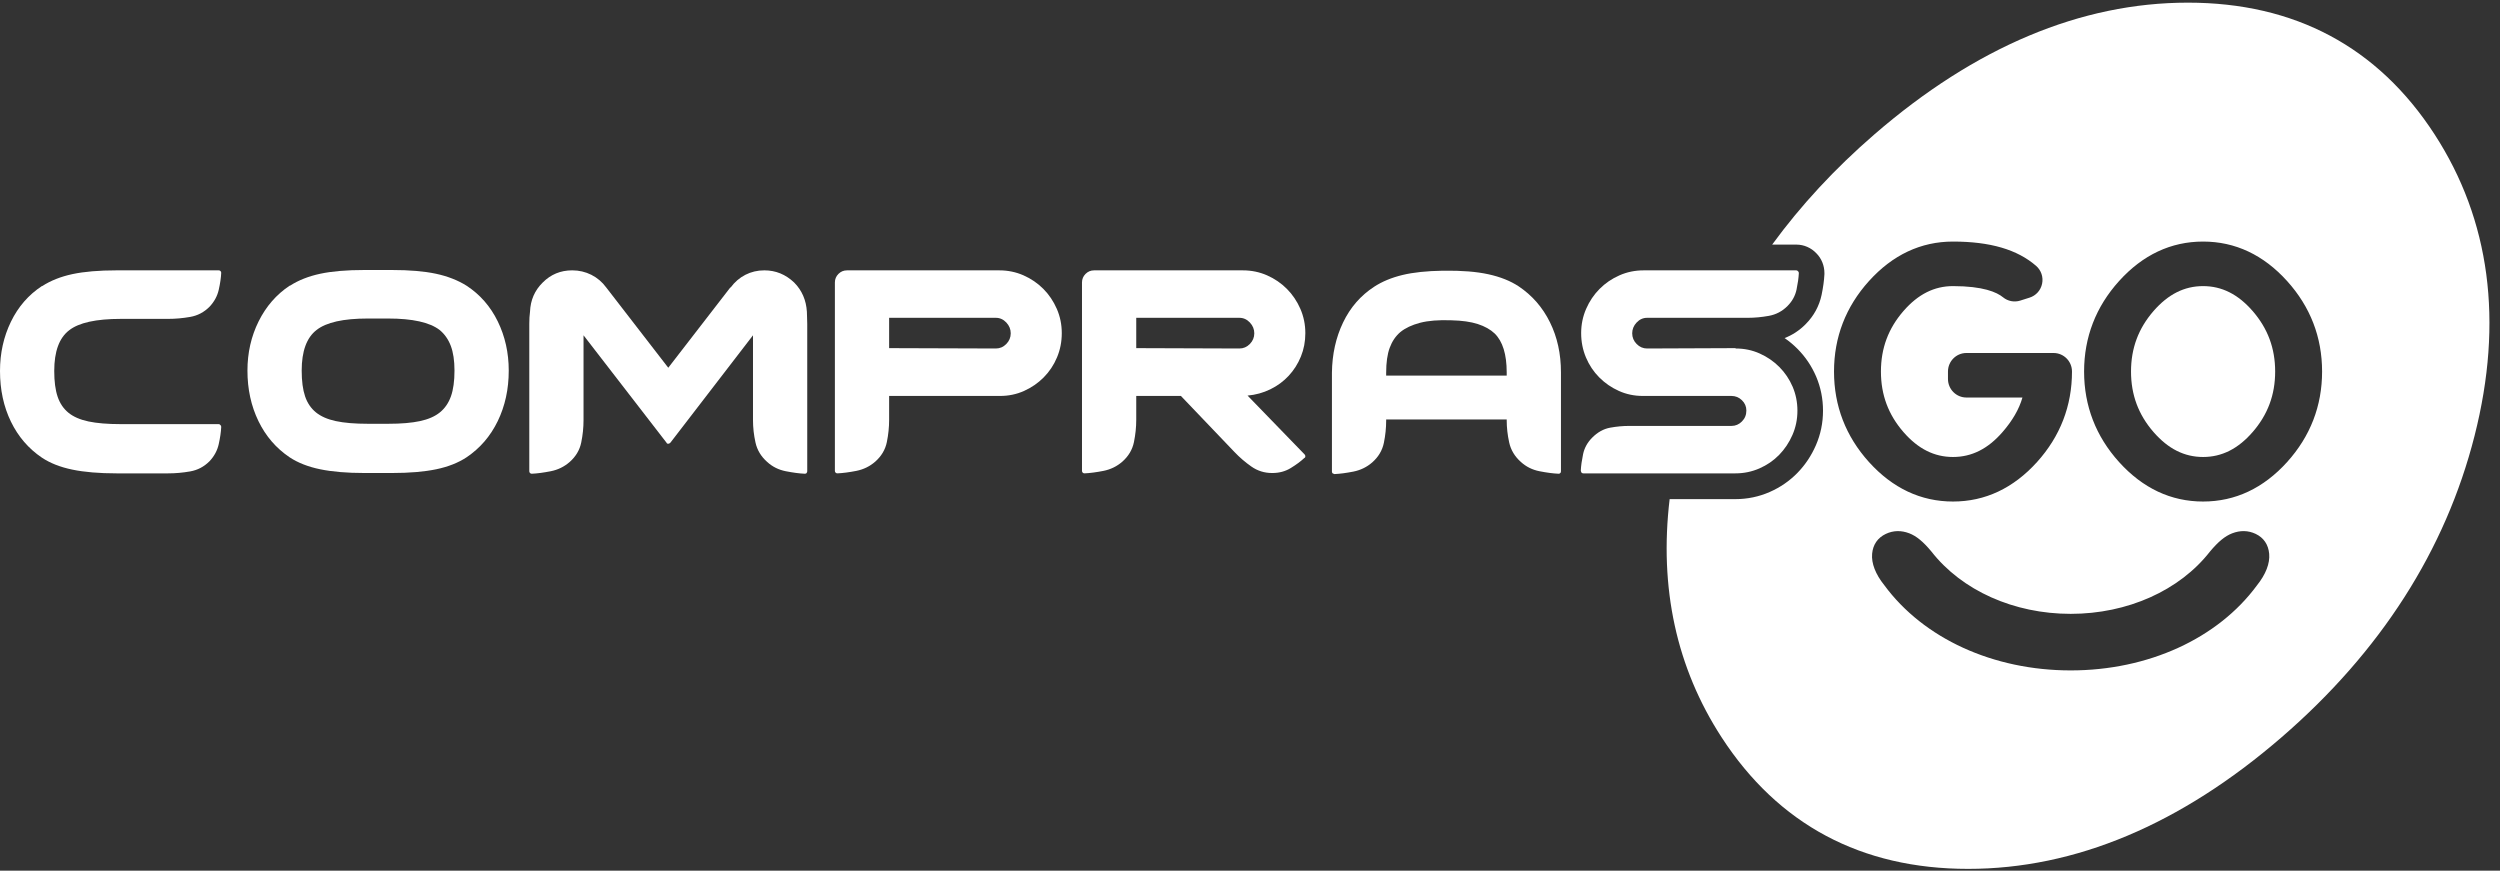 <?xml version="1.0" encoding="UTF-8"?>
<svg width="201px" height="70px" viewBox="0 0 201 70" version="1.1" xmlns="http://www.w3.org/2000/svg" xmlns:xlink="http://www.w3.org/1999/xlink">
    <rect x="0" y="0" width="201" height="70" fill="#333333" stroke="none"/>
    <!-- Generator: Sketch 45.1 (43504) - http://www.bohemiancoding.com/sketch -->
    <title>logoCG-blanco</title>
    <desc>Created with Sketch.</desc>
    <defs></defs>
    <g id="Page-1" stroke="none" stroke-width="1" fill="none" fill-rule="evenodd">
        <g id="-COMPRASGO-landing" transform="translate(-60, -42)" fill="#FFFFFF">
            <g id="header">
                <g id="logoCG-blanco" transform="translate(60, 42)">
                    <g id="Page-1">
                        <path d="M173.148,25.002 C171.927,26.406 171.334,27.999 171.334,29.872 C171.334,31.745 171.927,33.339 173.148,34.742 C174.321,36.087 175.621,36.742 177.128,36.742 C178.636,36.742 179.935,36.087 181.108,34.742 C182.329,33.339 182.923,31.745 182.923,29.872 C182.923,27.999 182.329,26.406 181.108,25.001 C179.935,23.656 178.635,23.003 177.128,23.003 C175.621,23.003 174.322,23.656 173.148,25.002 Z" id="Fill-1"></path>
                        <path d="M183.885,37.147 C181.982,39.254 179.709,40.323 177.127,40.323 C174.547,40.323 172.275,39.254 170.372,37.147 C168.507,35.08 167.561,32.633 167.561,29.872 C167.561,27.112 168.507,24.664 170.372,22.598 C172.275,20.49 174.547,19.422 177.127,19.422 C179.709,19.422 181.982,20.49 183.885,22.598 C185.75,24.664 186.696,27.112 186.696,29.872 C186.696,32.633 185.75,35.08 183.885,37.147 M181.455,47.069 C178.307,51.342 172.706,53.901 166.485,53.901 C160.256,53.901 154.652,51.338 151.495,47.046 C150.79,46.167 150.45,45.289 150.519,44.522 C150.585,43.787 150.965,43.236 151.617,42.927 C152.215,42.644 152.852,42.627 153.507,42.878 C154.074,43.096 154.62,43.543 155.273,44.327 C157.729,47.479 161.917,49.354 166.485,49.354 C171.049,49.354 175.234,47.482 177.681,44.346 C178.344,43.551 178.89,43.104 179.459,42.882 C180.117,42.627 180.754,42.641 181.354,42.924 C181.998,43.229 182.375,43.782 182.442,44.522 C182.512,45.294 182.172,46.175 181.455,47.069 M147.455,29.872 C147.455,27.112 148.399,24.664 150.264,22.598 C152.167,20.49 154.44,19.422 157.021,19.422 C160.004,19.422 162.189,20.061 163.704,21.377 C164.11,21.731 164.296,22.278 164.185,22.808 C164.078,23.338 163.693,23.767 163.18,23.929 L162.426,24.168 C161.949,24.319 161.431,24.219 161.045,23.903 C160.543,23.491 159.437,23.003 157.021,23.003 C155.514,23.003 154.214,23.656 153.042,25.002 C151.821,26.406 151.227,27.999 151.227,29.872 C151.227,31.745 151.821,33.338 153.042,34.742 C154.214,36.088 155.514,36.742 157.021,36.742 C158.528,36.742 159.829,36.088 161,34.742 C161.802,33.82 162.335,32.9 162.605,31.961 L158.1,31.961 C157.28,31.961 156.617,31.293 156.617,30.469 L156.617,29.872 C156.617,29.048 157.28,28.381 158.1,28.381 L165.106,28.381 C165.925,28.381 166.588,29.048 166.588,29.872 C166.588,32.633 165.642,35.08 163.778,37.147 C161.874,39.254 159.603,40.323 157.021,40.323 C154.44,40.323 152.167,39.254 150.264,37.147 C148.399,35.08 147.455,32.633 147.455,29.872 M195.737,10.797 C191.178,3.775 184.506,0.213 175.905,0.213 C167.306,0.213 158.827,3.775 150.707,10.799 C147.521,13.555 144.781,16.517 142.482,19.666 L144.427,19.666 C145.041,19.666 145.622,19.924 146.041,20.37 C146.447,20.779 146.684,21.347 146.684,21.965 C146.684,22 146.684,22.034 146.682,22.068 C146.657,22.557 146.583,23.094 146.456,23.71 C146.265,24.61 145.832,25.402 145.168,26.07 C144.676,26.566 144.11,26.938 143.481,27.181 C143.85,27.435 144.196,27.723 144.512,28.042 C145.15,28.679 145.657,29.432 146.018,30.275 C146.385,31.136 146.57,32.059 146.57,33.024 C146.57,33.994 146.377,34.928 145.997,35.801 C145.632,36.639 145.133,37.386 144.512,38.022 C143.881,38.668 143.132,39.184 142.285,39.556 C141.421,39.936 140.491,40.13 139.524,40.13 L134.239,40.13 C133.391,47.266 134.787,53.689 138.412,59.274 C142.97,66.297 149.644,69.858 158.241,69.858 C166.843,69.858 175.321,66.297 183.442,59.274 C191.403,52.391 196.622,44.235 198.955,35.037 C201.288,25.837 200.205,17.684 195.737,10.797" id="Fill-3"></path>
                        <path d="M17.729,34.186 C17.767,34.206 17.786,34.253 17.786,34.33 C17.767,34.731 17.701,35.19 17.587,35.706 C17.473,36.222 17.225,36.681 16.846,37.083 C16.408,37.523 15.89,37.796 15.292,37.901 C14.694,38.007 14.1,38.059 13.511,38.059 L9.378,38.059 C7.971,38.059 6.784,37.958 5.815,37.757 C4.845,37.557 4.031,37.236 3.37,36.796 C2.294,36.07 1.463,35.104 0.878,33.899 C0.293,32.695 -0,31.336 -0,29.826 C-0,28.391 0.293,27.072 0.878,25.867 C1.463,24.662 2.294,23.706 3.37,22.999 L3.398,22.999 C4.078,22.559 4.889,22.239 5.829,22.037 C6.77,21.837 7.953,21.736 9.378,21.736 L17.587,21.736 C17.643,21.736 17.691,21.755 17.729,21.794 C17.767,21.832 17.786,21.88 17.786,21.937 C17.767,22.339 17.701,22.793 17.587,23.299 C17.473,23.807 17.225,24.26 16.846,24.662 C16.408,25.103 15.89,25.375 15.292,25.48 C14.694,25.585 14.1,25.638 13.511,25.638 L9.72,25.638 C7.724,25.638 6.337,25.943 5.559,26.556 C4.76,27.168 4.361,28.258 4.361,29.826 C4.361,30.668 4.451,31.356 4.632,31.891 C4.812,32.426 5.103,32.857 5.501,33.182 C5.9,33.508 6.437,33.742 7.112,33.885 C7.786,34.028 8.655,34.1 9.72,34.1 L17.587,34.1 C17.643,34.1 17.691,34.129 17.729,34.186" id="Fill-6"></path>
                        <path d="M35.37,33.154 C35.77,32.828 36.066,32.398 36.256,31.863 C36.446,31.328 36.541,30.639 36.541,29.798 C36.541,28.994 36.441,28.329 36.242,27.803 C36.041,27.277 35.741,26.853 35.342,26.527 C34.541,25.915 33.16,25.609 31.199,25.609 L29.57,25.609 C27.608,25.609 26.237,25.915 25.457,26.527 C24.656,27.139 24.256,28.229 24.256,29.798 C24.256,30.639 24.347,31.328 24.528,31.863 C24.708,32.398 25,32.828 25.399,33.154 C25.799,33.479 26.332,33.713 26.999,33.856 C27.666,33.999 28.523,34.072 29.57,34.072 L31.228,34.072 C32.256,34.072 33.104,33.999 33.77,33.856 C34.436,33.713 34.97,33.479 35.37,33.154 M37.51,22.97 C38.593,23.677 39.43,24.633 40.019,25.838 C40.608,27.043 40.903,28.363 40.903,29.798 C40.903,31.289 40.608,32.642 40.019,33.856 C39.43,35.071 38.593,36.041 37.51,36.768 C36.845,37.208 36.032,37.528 35.074,37.729 C34.114,37.929 32.922,38.03 31.496,38.03 L31.24,38.03 L31.211,38.03 L29.587,38.03 L29.301,38.03 C27.896,38.03 26.707,37.929 25.739,37.729 C24.77,37.528 23.952,37.208 23.287,36.768 C22.204,36.041 21.368,35.071 20.778,33.856 C20.19,32.642 19.895,31.289 19.895,29.798 C19.895,28.363 20.195,27.043 20.793,25.838 C21.392,24.633 22.223,23.677 23.287,22.97 L23.316,22.97 C24,22.53 24.812,22.209 25.753,22.008 C26.693,21.808 27.877,21.708 29.301,21.708 L29.587,21.708 L31.211,21.708 L31.496,21.708 C32.922,21.708 34.104,21.808 35.045,22.008 C35.985,22.209 36.807,22.53 37.51,22.97" id="Fill-9"></path>
                        <path d="M63.847,22.711 C64.475,23.343 64.816,24.127 64.874,25.064 C64.874,25.217 64.878,25.371 64.888,25.523 C64.898,25.676 64.902,25.849 64.902,26.039 L64.902,37.887 C64.902,37.944 64.883,37.992 64.846,38.03 C64.827,38.069 64.778,38.088 64.703,38.088 C64.266,38.069 63.758,38.001 63.178,37.887 C62.598,37.772 62.099,37.523 61.681,37.14 C61.187,36.702 60.873,36.18 60.741,35.577 C60.607,34.975 60.541,34.377 60.541,33.784 L60.541,26.958 L53.9,35.591 C53.843,35.649 53.785,35.678 53.729,35.678 C53.653,35.678 53.605,35.649 53.587,35.591 L46.916,26.958 L46.916,33.784 C46.916,34.377 46.855,34.975 46.731,35.577 C46.608,36.18 46.298,36.702 45.805,37.14 C45.368,37.523 44.859,37.772 44.28,37.887 C43.7,38.001 43.192,38.069 42.755,38.088 C42.698,38.088 42.65,38.069 42.613,38.03 C42.574,37.992 42.555,37.944 42.555,37.887 L42.555,26.039 C42.555,25.849 42.56,25.676 42.569,25.523 C42.579,25.371 42.594,25.217 42.613,25.064 C42.65,24.127 42.992,23.343 43.638,22.711 C44.284,22.062 45.073,21.736 46.004,21.736 C46.555,21.736 47.068,21.856 47.543,22.094 C48.018,22.334 48.418,22.673 48.741,23.113 L53.729,29.567 L58.717,23.113 L58.745,23.113 C59.068,22.673 59.463,22.334 59.928,22.094 C60.393,21.856 60.902,21.736 61.453,21.736 C62.366,21.736 63.163,22.062 63.847,22.711" id="Fill-11"></path>
                        <path d="M80.907,27.656 C81.144,27.414 81.263,27.128 81.263,26.799 C81.263,26.47 81.144,26.181 80.907,25.929 C80.669,25.677 80.389,25.552 80.066,25.552 L71.486,25.552 L71.486,27.99 L80.066,28.019 C80.389,28.019 80.669,27.899 80.907,27.656 M82.289,22.137 C82.897,22.406 83.43,22.77 83.886,23.228 C84.342,23.686 84.702,24.223 84.969,24.835 C85.235,25.447 85.367,26.096 85.367,26.785 C85.367,27.474 85.24,28.124 84.983,28.735 C84.726,29.348 84.37,29.883 83.914,30.342 C83.458,30.802 82.93,31.164 82.332,31.432 C81.734,31.7 81.092,31.834 80.408,31.834 L80.351,31.834 L71.486,31.834 L71.486,33.756 C71.486,34.349 71.425,34.946 71.301,35.549 C71.178,36.151 70.868,36.672 70.374,37.112 C69.937,37.495 69.429,37.743 68.849,37.859 C68.269,37.973 67.761,38.039 67.324,38.058 C67.268,38.058 67.22,38.039 67.182,38.001 C67.144,37.963 67.125,37.916 67.125,37.859 L67.125,22.712 C67.125,22.444 67.22,22.215 67.41,22.023 C67.6,21.832 67.828,21.737 68.094,21.737 L80.351,21.737 C81.035,21.737 81.681,21.87 82.289,22.137" id="Fill-13"></path>
                        <path d="M100.489,27.656 C100.726,27.414 100.845,27.128 100.845,26.799 C100.845,26.47 100.726,26.181 100.489,25.929 C100.251,25.677 99.971,25.552 99.647,25.552 L91.354,25.552 L91.354,27.99 L99.647,28.019 C99.971,28.019 100.251,27.899 100.489,27.656 L100.489,27.656 Z M104.892,36.538 C104.93,36.577 104.949,36.625 104.949,36.682 C104.949,36.759 104.921,36.806 104.864,36.826 C104.579,37.094 104.218,37.361 103.781,37.628 C103.344,37.897 102.85,38.03 102.298,38.03 L102.27,38.03 C101.662,38.03 101.111,37.859 100.617,37.514 C100.122,37.169 99.666,36.778 99.248,36.338 L94.945,31.834 L91.354,31.834 L91.354,33.756 C91.354,34.349 91.291,34.946 91.168,35.549 C91.044,36.151 90.736,36.672 90.242,37.112 C89.804,37.495 89.296,37.743 88.717,37.859 C88.137,37.973 87.629,38.039 87.192,38.058 C87.135,38.058 87.087,38.039 87.049,38.001 C87.011,37.963 86.992,37.916 86.992,37.859 L86.992,22.712 C86.992,22.444 87.087,22.215 87.277,22.023 C87.467,21.832 87.695,21.737 87.961,21.737 L99.933,21.737 C100.617,21.737 101.262,21.87 101.871,22.137 C102.479,22.406 103.012,22.77 103.468,23.228 C103.924,23.686 104.284,24.223 104.551,24.835 C104.816,25.447 104.949,26.096 104.949,26.785 C104.949,27.455 104.831,28.08 104.593,28.664 C104.355,29.248 104.028,29.764 103.61,30.213 C103.191,30.663 102.698,31.026 102.128,31.303 C101.558,31.58 100.949,31.748 100.303,31.805 L104.892,36.538 Z" id="Fill-15"></path>
                        <path d="M121.139,30.199 L121.139,29.941 C121.139,28.487 120.816,27.445 120.171,26.813 C119.828,26.488 119.377,26.236 118.816,26.053 C118.256,25.872 117.548,25.771 116.693,25.752 C115.667,25.714 114.826,25.781 114.17,25.953 C113.514,26.126 112.987,26.374 112.588,26.699 C112.208,27.024 111.923,27.445 111.733,27.961 C111.543,28.477 111.448,29.147 111.448,29.969 L111.448,30.199 L121.139,30.199 Z M125.501,37.887 C125.501,37.963 125.481,38.011 125.443,38.03 C125.424,38.068 125.377,38.088 125.301,38.088 C124.863,38.068 124.355,38.001 123.775,37.887 C123.196,37.772 122.697,37.523 122.279,37.141 C121.785,36.702 121.472,36.18 121.339,35.577 C121.206,34.975 121.139,34.378 121.139,33.784 L121.139,33.727 L111.448,33.727 L111.448,33.813 C111.448,34.406 111.387,35.004 111.263,35.606 C111.139,36.208 110.83,36.73 110.337,37.169 C109.9,37.552 109.391,37.8 108.812,37.916 C108.232,38.03 107.724,38.097 107.287,38.116 C107.268,38.116 107.22,38.097 107.144,38.058 C107.106,38.02 107.087,37.973 107.087,37.916 L107.087,29.969 C107.106,28.477 107.405,27.129 107.985,25.925 C108.564,24.719 109.395,23.763 110.479,23.056 C111.125,22.635 111.885,22.32 112.759,22.109 C113.634,21.899 114.716,21.784 116.009,21.765 L116.094,21.765 C117.52,21.746 118.712,21.841 119.671,22.052 C120.63,22.262 121.443,22.587 122.108,23.027 C123.191,23.754 124.028,24.716 124.616,25.91 C125.207,27.105 125.501,28.449 125.501,29.941 L125.501,37.887 Z" id="Fill-17"></path>
                        <path d="M131.586,25.929 C131.348,26.181 131.229,26.471 131.229,26.799 C131.229,27.129 131.348,27.414 131.586,27.656 C131.823,27.898 132.103,28.019 132.426,28.019 L139.496,27.99 C139.534,27.99 139.553,28 139.553,28.019 C140.237,28.019 140.878,28.152 141.477,28.42 C142.075,28.686 142.603,29.049 143.059,29.506 C143.515,29.964 143.87,30.493 144.128,31.094 C144.384,31.694 144.513,32.338 144.513,33.024 C144.513,33.711 144.379,34.36 144.113,34.97 C143.847,35.58 143.49,36.114 143.044,36.571 C142.598,37.029 142.07,37.391 141.463,37.658 C140.854,37.925 140.208,38.059 139.524,38.059 L127.296,38.059 C127.239,38.059 127.192,38.04 127.154,38.002 C127.115,37.925 127.096,37.868 127.096,37.829 C127.115,37.447 127.177,37.007 127.281,36.51 C127.386,36.013 127.629,35.573 128.009,35.19 C128.445,34.75 128.925,34.484 129.448,34.387 C129.97,34.291 130.478,34.244 130.973,34.244 L139.21,34.244 C139.534,34.244 139.814,34.125 140.051,33.885 C140.289,33.647 140.408,33.354 140.408,33.01 C140.408,32.685 140.289,32.408 140.051,32.178 C139.814,31.948 139.534,31.834 139.21,31.834 L132.141,31.834 L132.085,31.834 C131.401,31.834 130.759,31.701 130.16,31.432 C129.562,31.164 129.034,30.801 128.578,30.342 C128.122,29.883 127.766,29.348 127.509,28.736 C127.253,28.123 127.125,27.474 127.125,26.785 C127.125,26.096 127.258,25.446 127.524,24.835 C127.789,24.223 128.151,23.687 128.607,23.228 C129.063,22.769 129.595,22.406 130.204,22.138 C130.811,21.87 131.457,21.737 132.141,21.737 L144.427,21.737 C144.484,21.737 144.531,21.765 144.569,21.822 C144.607,21.841 144.626,21.889 144.626,21.965 C144.607,22.348 144.545,22.788 144.441,23.286 C144.336,23.783 144.095,24.223 143.714,24.604 C143.296,25.025 142.797,25.289 142.218,25.394 C141.638,25.499 141.073,25.552 140.521,25.552 L132.426,25.552 C132.103,25.552 131.823,25.678 131.586,25.929" id="Fill-19"></path>
                    </g>
                </g>
            </g>
        </g>
    </g>
</svg>